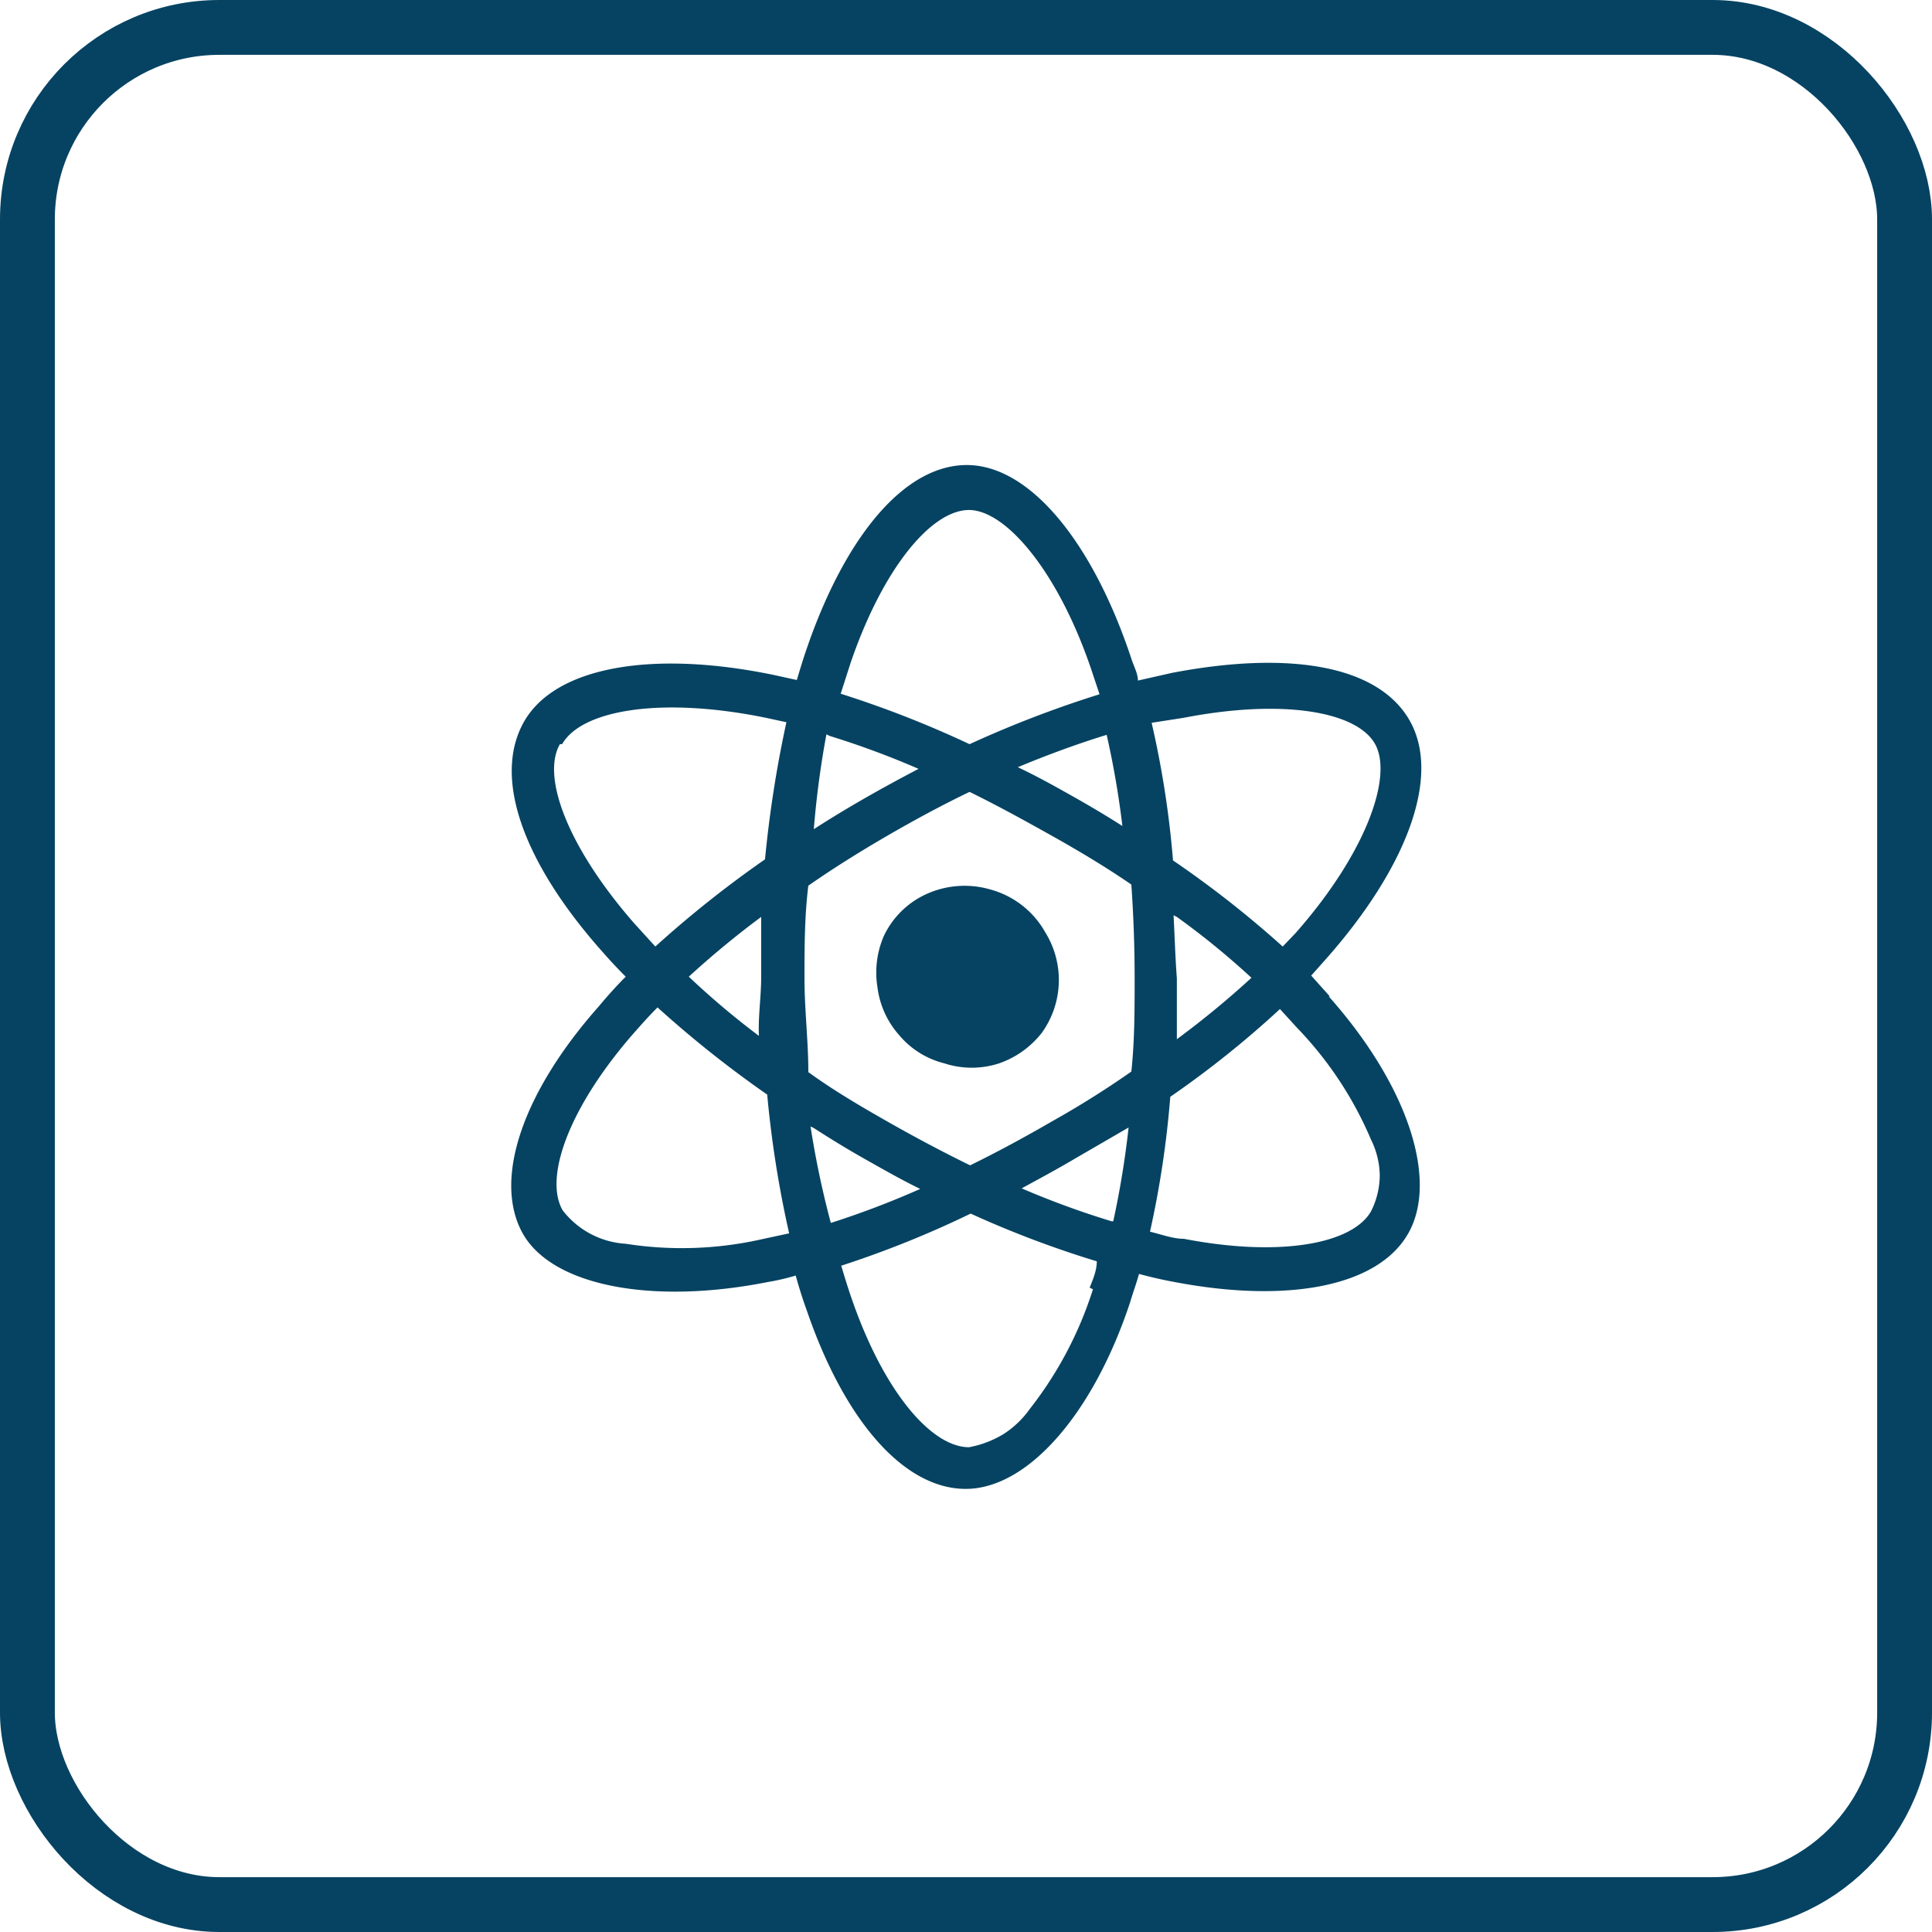 <svg xmlns="http://www.w3.org/2000/svg" viewBox="0 0 35.23 35.23"><defs><style>.cls-1,.cls-2{fill:none;}.cls-2{stroke:#064362;}.cls-3{fill:#064362;}</style></defs><g id="Layer_2" data-name="Layer 2"><g id="Layer_1-2" data-name="Layer 1"><rect class="cls-1" x="1" y="1" width="33.23" height="33.23" rx="3"/><rect class="cls-2" x="0.5" y="0.5" width="34.23" height="34.23" rx="3.5"/><path class="cls-3" d="M16.78,16.36a1.59,1.59,0,0,0-.66.7A1.68,1.68,0,0,0,16,18a1.62,1.62,0,0,0,.4.88,1.57,1.57,0,0,0,.82.51,1.61,1.61,0,0,0,1,0,1.69,1.69,0,0,0,.78-.56A1.65,1.65,0,0,0,19.06,17a1.64,1.64,0,0,0-1-.78A1.68,1.68,0,0,0,16.78,16.36Zm7.47,1.81-.34-.38.24-.27c1.5-1.68,2.14-3.37,1.55-4.39s-2.24-1.26-4.33-.86l-.62.14c0-.13-.08-.27-.12-.4-.71-2.14-1.86-3.53-3-3.53s-2.21,1.3-2.91,3.32c-.07.2-.13.4-.19.6l-.41-.09c-2.21-.46-4-.16-4.57.86s0,2.57,1.43,4.18c.14.16.28.31.43.46-.18.18-.34.36-.49.54C9.52,19.93,9,21.5,9.52,22.47s2.34,1.33,4.47.91a4.37,4.37,0,0,0,.52-.12q.09.33.21.66c.69,2,1.77,3.23,2.89,3.23s2.32-1.35,3-3.41c.05-.17.11-.33.16-.51q.33.09.66.15c2.06.39,3.7.08,4.25-.89s0-2.69-1.45-4.32Zm-14-4.6c.36-.63,1.82-.87,3.72-.48l.37.08a21.29,21.29,0,0,0-.39,2.5,20,20,0,0,0-2,1.59l-.4-.44h0C10.35,15.44,9.87,14.16,10.21,13.57Zm3.63,5.35a14.85,14.85,0,0,1-1.32-1.11,16.66,16.66,0,0,1,1.32-1.09c0,.36,0,.73,0,1.1S13.82,18.55,13.84,18.92Zm0,3.68a6.62,6.62,0,0,1-2.47.08,1.57,1.57,0,0,1-1.15-.61c-.34-.59.1-1.85,1.27-3.2.15-.17.3-.34.46-.5a20,20,0,0,0,2,1.59,19.59,19.59,0,0,0,.4,2.53Zm6.63-7.51c-.31-.2-.63-.39-.95-.57s-.64-.36-1-.53c.55-.23,1.1-.43,1.62-.59A16.12,16.12,0,0,1,20.47,15.09Zm-5-3c.59-1.73,1.47-2.78,2.15-2.79s1.66,1.14,2.27,3l.12.36a20,20,0,0,0-2.37.91,19.09,19.09,0,0,0-2.35-.92Zm-.38,1.33a15.75,15.75,0,0,1,1.62.6c-.65.34-1.29.7-1.91,1.1A16.7,16.7,0,0,1,15.07,13.39Zm-.29,7.15c.31.2.62.39.94.57s.65.37,1,.54a16.05,16.05,0,0,1-1.63.62A16.78,16.78,0,0,1,14.78,20.54Zm5.09,2.94a6.91,6.91,0,0,1-1.15,2.18h0a1.75,1.75,0,0,1-.48.46,1.87,1.87,0,0,1-.63.24c-.68,0-1.55-1-2.14-2.71-.07-.2-.13-.4-.19-.6a18.46,18.46,0,0,0,2.36-.95A18.57,18.57,0,0,0,20,23C20,23.17,19.93,23.33,19.87,23.48Zm.34-1.24a15.69,15.69,0,0,1-1.64-.6c.31-.17.63-.34.95-.53l1-.58a16.47,16.47,0,0,1-.28,1.71Zm.42-4.43c0,.57,0,1.14-.06,1.7a17.05,17.05,0,0,1-1.45.91c-.5.29-1,.56-1.49.8-.51-.25-1-.51-1.51-.8s-1-.58-1.44-.9c0-.57-.07-1.14-.07-1.7h0c0-.57,0-1.14.07-1.7.46-.32.94-.62,1.44-.91s1-.56,1.5-.8c.51.25,1,.52,1.5.8s1,.58,1.45.89q.06.86.06,1.71Zm.89-4.75c1.8-.35,3.15-.12,3.49.47s-.16,2-1.45,3.46h0l-.23.24a18.92,18.92,0,0,0-2-1.57A17.49,17.49,0,0,0,21,13.18Zm-.12,3.63a14.33,14.33,0,0,1,1.36,1.11,16.52,16.52,0,0,1-1.36,1.12q0-.55,0-1.11C21.43,17.44,21.42,17.06,21.4,16.69ZM25,22.09c-.34.59-1.65.84-3.41.5-.2,0-.41-.08-.62-.13A17.64,17.64,0,0,0,21.34,20a18,18,0,0,0,2-1.6l.31.34h0A6.7,6.7,0,0,1,25,20.78a1.52,1.52,0,0,1,.16.65A1.48,1.48,0,0,1,25,22.09Z"/></g></g></svg>
